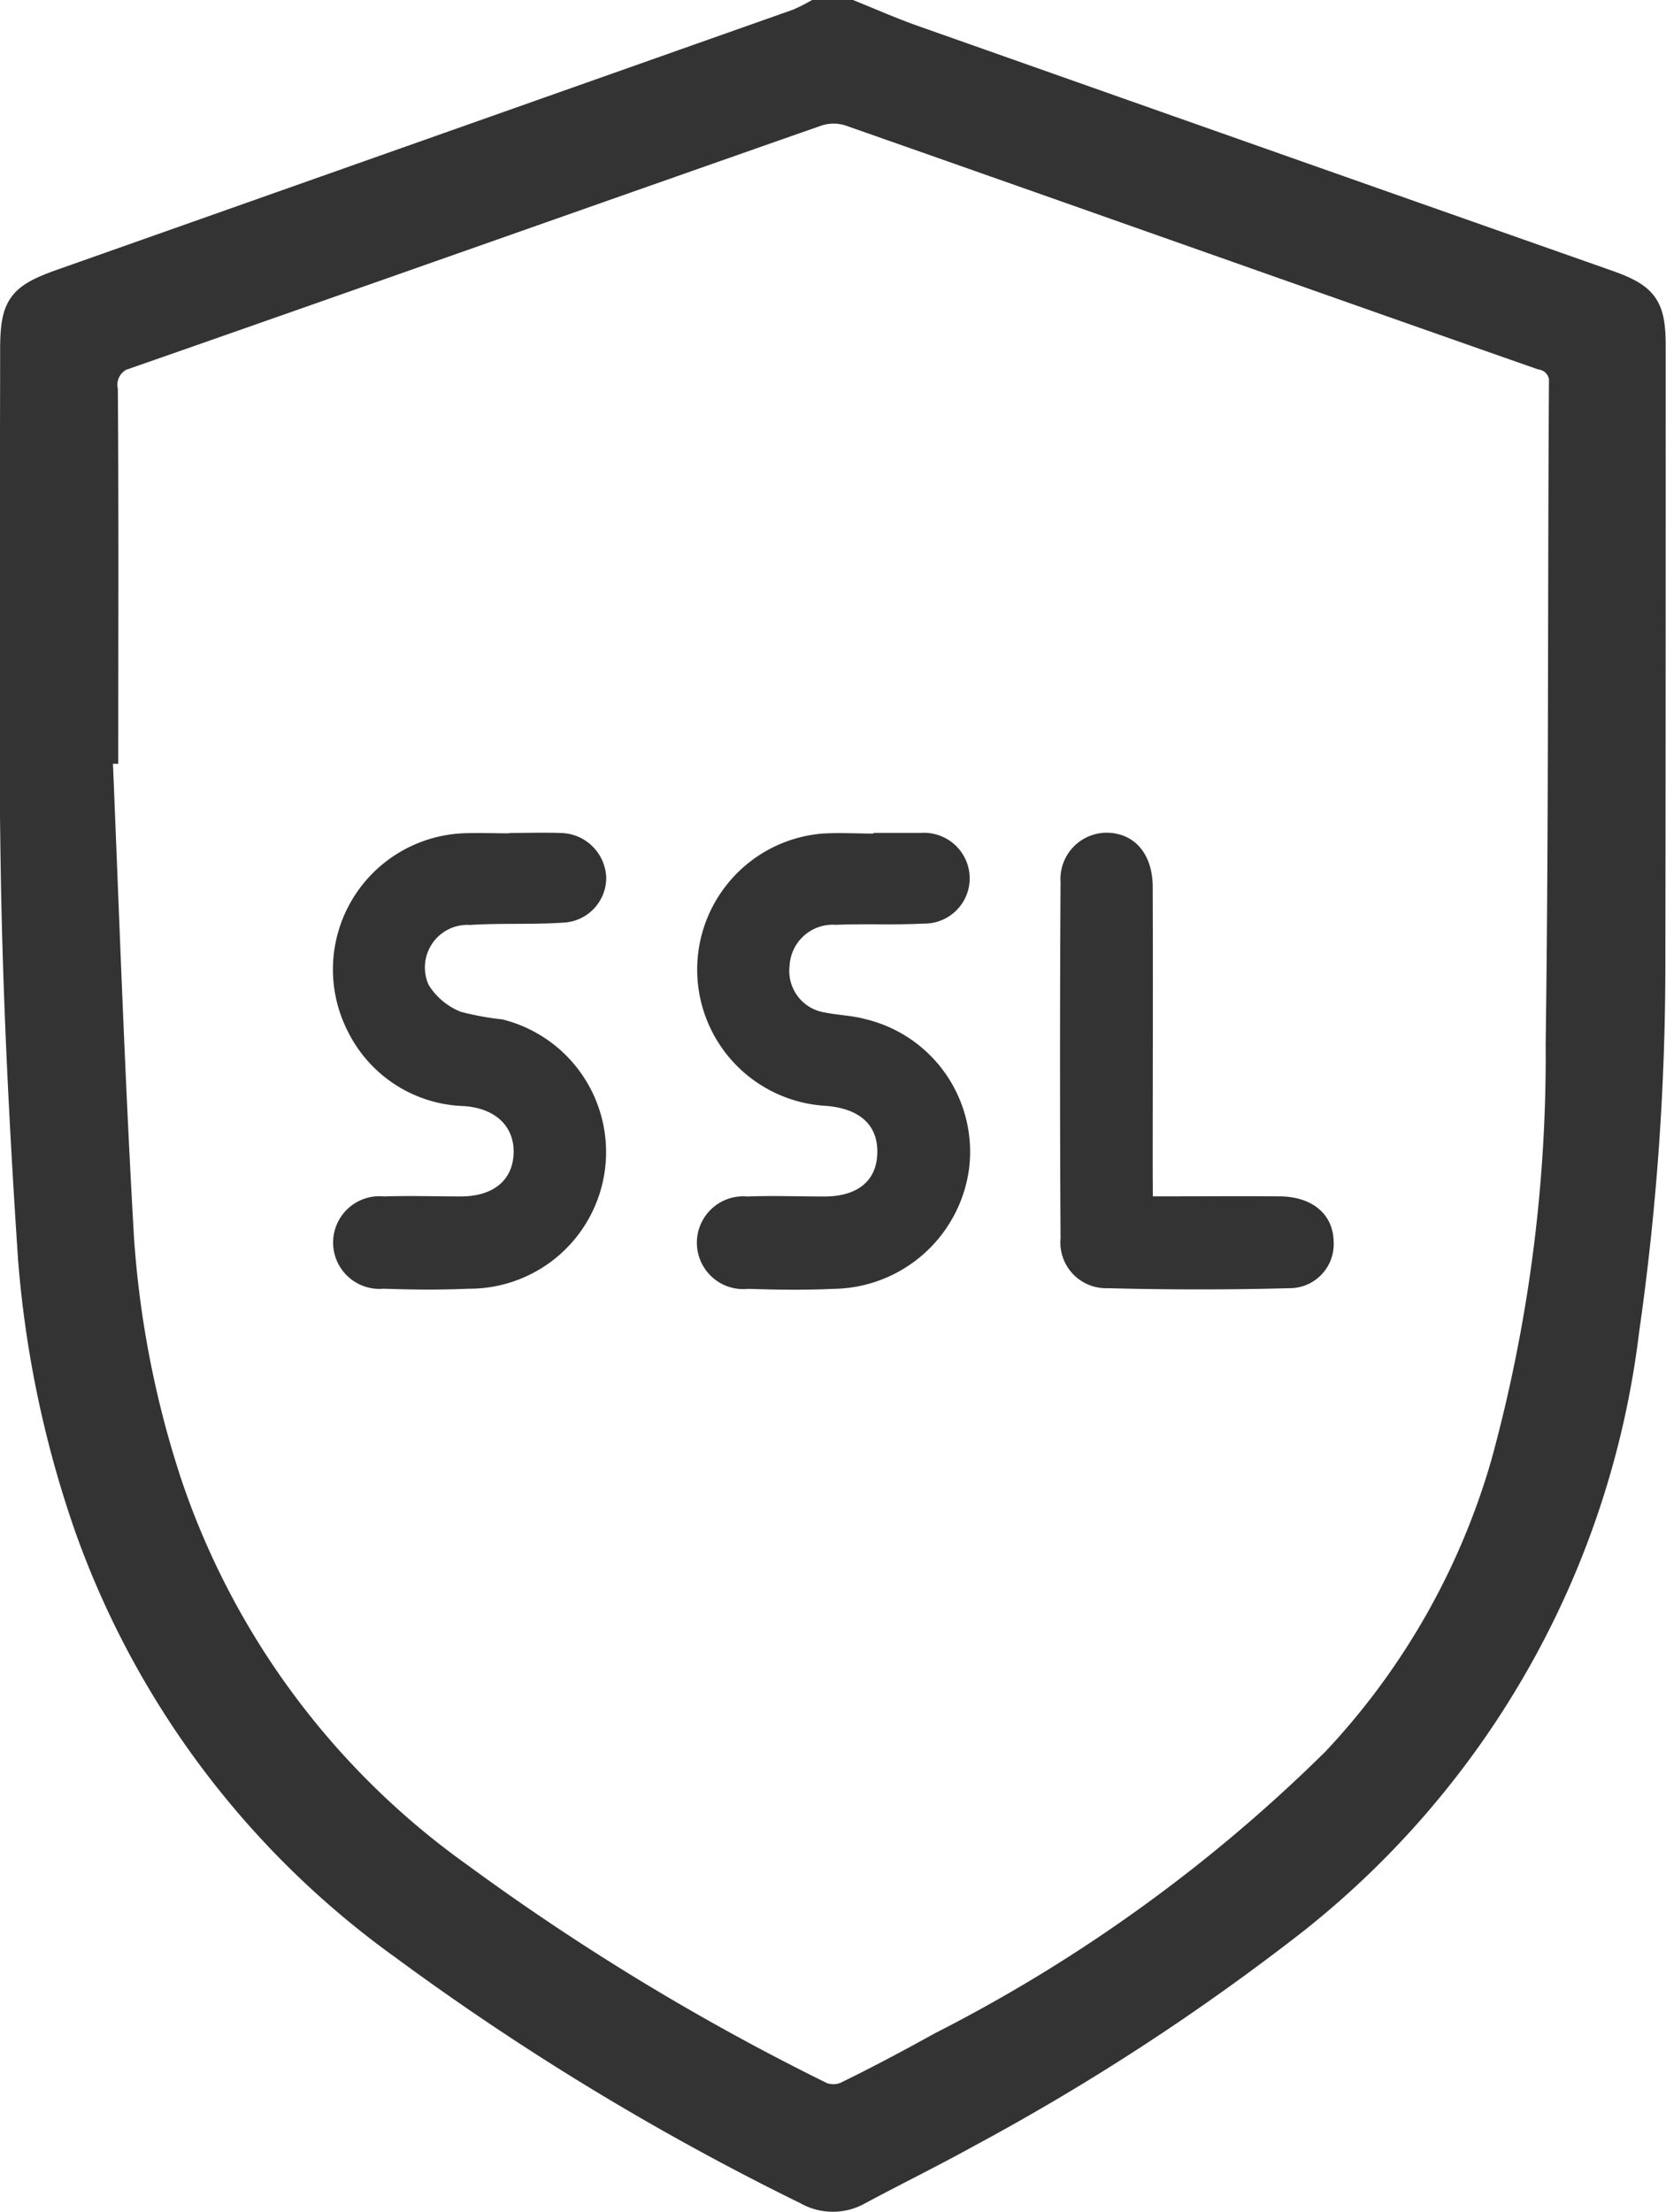 <svg xmlns="http://www.w3.org/2000/svg" width="25.489" height="33.836" viewBox="0 0 25.489 33.836">
  <g id="Group_164" data-name="Group 164" transform="translate(0.198 0.2)">
    <path id="Path_333" data-name="Path 333" d="M93.728,230.237c.317.127.631.267.952.38q5.309,1.876,10.621,3.745c.6.21.705.366.7,1.006,0,3.123,0,6.247-.005,9.369a39.5,39.5,0,0,1-.4,5.657,13.6,13.6,0,0,1-5.044,9.015,35.316,35.316,0,0,1-5.046,3.291c-.542.3-1.1.573-1.644.865a.809.809,0,0,1-.806,0,40.3,40.3,0,0,1-6.179-3.75,13.44,13.44,0,0,1-4.823-6.42,16.351,16.351,0,0,1-.861-4.1c-.131-1.962-.231-3.928-.264-5.895-.044-2.666-.01-5.333-.01-8,0-.685.1-.821.736-1.047l11.263-3.98a2.751,2.751,0,0,0,.28-.138Zm-11.4,11.485-.083,0c.1,2.422.183,4.846.323,7.266a15.263,15.263,0,0,0,.729,3.732,12.106,12.106,0,0,0,4.449,6.006,36.926,36.926,0,0,0,5.539,3.36.488.488,0,0,0,.38-.007c.488-.238.968-.493,1.443-.757a24.153,24.153,0,0,0,6.033-4.352,11.131,11.131,0,0,0,2.586-4.545,23.57,23.57,0,0,0,.838-6.412c.047-3.362.029-6.725.05-10.088a.383.383,0,0,0-.315-.431c-3.532-1.238-7.06-2.491-10.593-3.73a.8.8,0,0,0-.491.006c-3.512,1.23-7.019,2.473-10.533,3.7a.463.463,0,0,0-.363.534C82.334,237.913,82.326,239.818,82.326,241.722Z" transform="translate(-80.915 -230.237)" fill="#333" stroke="#333" stroke-width="0.4"/>
    <path id="Path_334" data-name="Path 334" d="M93.574,242.171c.24,0,.479,0,.719,0a.7.7,0,0,1,.752.657.693.693,0,0,1-.708.73c-.446.024-.893,0-1.338.019a.661.661,0,0,0-.708.619.644.644,0,0,0,.55.724c.2.04.412.045.61.1a2.087,2.087,0,0,1,1.587,2.274,2.12,2.12,0,0,1-2.075,1.852c-.434.02-.87.014-1.305,0a.71.71,0,1,1-.012-1.413c.392-.015.784,0,1.176,0,.507,0,.795-.238.81-.651.017-.431-.256-.69-.775-.735a2.088,2.088,0,0,1-.066-4.166c.26-.016.522,0,.783,0Z" transform="translate(-80.408 -229.629)" fill="#333"/>
    <path id="Path_335" data-name="Path 335" d="M88.272,242.172c.261,0,.522-.009.783,0a.709.709,0,0,1,.7.684.687.687,0,0,1-.649.687c-.477.033-.957.005-1.434.036a.651.651,0,0,0-.633.919,1.026,1.026,0,0,0,.493.41,4.34,4.34,0,0,0,.635.116,2.091,2.091,0,0,1-.516,4.12c-.435.019-.87.015-1.305,0a.709.709,0,1,1,.009-1.412c.391-.013.783,0,1.174,0,.5,0,.795-.249.809-.658s-.271-.689-.757-.724a2.053,2.053,0,0,1-1.777-1.138,2.085,2.085,0,0,1,1.753-3.035c.239-.009.478,0,.718,0Z" transform="translate(-80.678 -229.629)" fill="#333"/>
    <path id="Path_336" data-name="Path 336" d="M97.579,247.731c.682,0,1.312-.005,1.941,0,.5.005.815.272.825.687a.675.675,0,0,1-.687.718c-.923.025-1.848.024-2.77,0a.7.7,0,0,1-.721-.765q-.016-2.723,0-5.446a.709.709,0,0,1,.724-.757c.413.013.685.329.686.83.005,1.445,0,2.891,0,4.336Z" transform="translate(-80.139 -229.629)" fill="#333"/>
  </g>
</svg>
